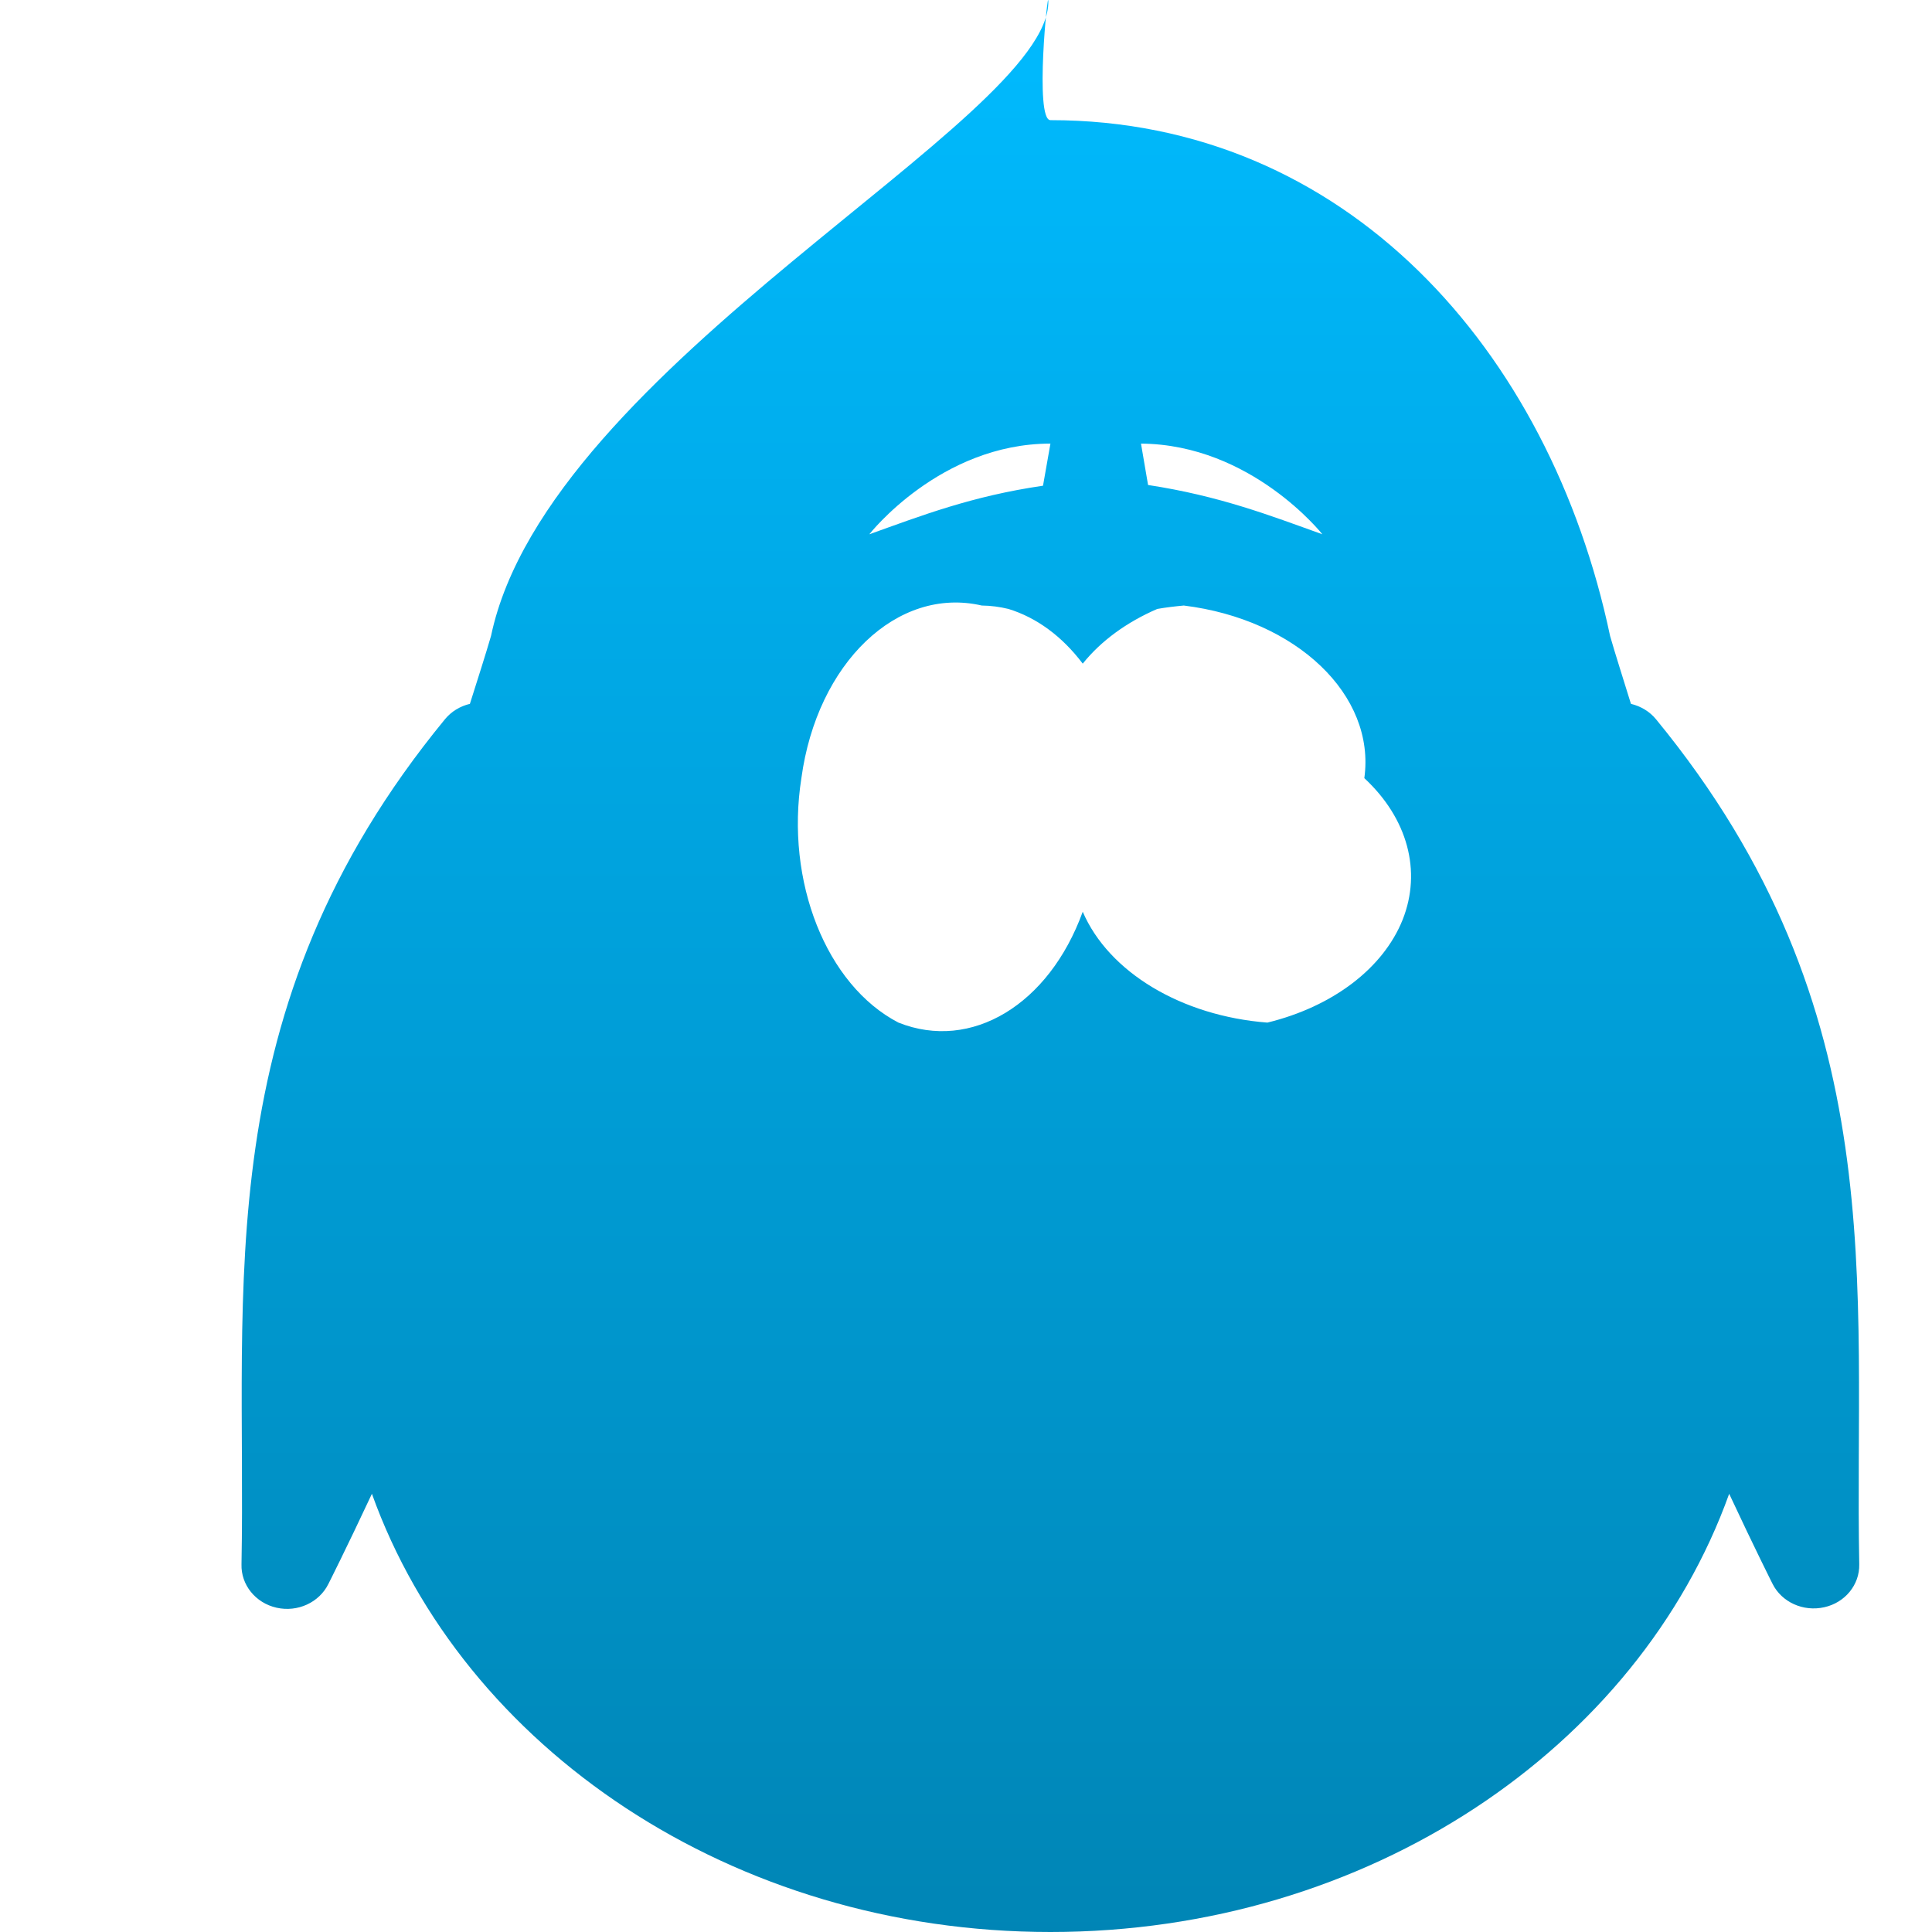 <svg xmlns="http://www.w3.org/2000/svg" xmlns:xlink="http://www.w3.org/1999/xlink" width="64" height="64" viewBox="0 0 64 64" version="1.1">
<defs>
<linearGradient id="linear0" gradientUnits="userSpaceOnUse" x1="0" y1="0" x2="0" y2="1" gradientTransform="matrix(53.59,0,0,64,8,0)">
<stop offset="0" style="stop-color:#00bbff;stop-opacity:1;"/>
<stop offset="1" style="stop-color:#0085b5;stop-opacity:1;"/>
</linearGradient>
</defs>
<g id="surface1">
<path style=" stroke:none;fill-rule:nonzero;fill:url(#linear0);" d="M 34.727 0.043 C 34.797 3.98 18.148 12.113 16.266 21.066 C 16.102 21.629 15.812 22.543 15.566 23.316 C 15.238 23.395 14.949 23.57 14.738 23.828 C 6.82 33.469 8.172 42.645 8 51.82 C 7.98 52.5 8.465 53.102 9.164 53.258 C 9.859 53.414 10.574 53.086 10.879 52.469 C 10.879 52.469 11.457 51.328 12.32 49.484 C 15.336 57.895 24.254 64 34.797 64 C 45.336 64 54.262 57.895 57.281 49.484 C 57.281 49.484 57.285 49.492 57.285 49.492 C 58.145 51.332 58.719 52.469 58.719 52.469 C 59.023 53.074 59.734 53.398 60.43 53.242 C 61.121 53.09 61.605 52.496 61.59 51.82 C 61.414 42.645 62.777 33.469 54.859 23.828 C 54.648 23.57 54.355 23.395 54.027 23.316 C 53.789 22.543 53.496 21.629 53.336 21.066 C 51.34 11.594 44.578 3.98 34.797 3.98 C 34.262 3.98 34.719 -0.48 34.727 0.043 Z M 34.797 14.695 L 34.551 16.09 C 32.191 16.434 30.531 17.078 28.797 17.699 C 28.797 17.699 31.145 14.695 34.797 14.695 Z M 37.797 14.695 C 41.457 14.723 43.805 17.699 43.805 17.699 C 42.066 17.074 40.395 16.426 38.031 16.066 Z M 32.523 20.059 C 32.82 20.062 33.117 20.102 33.406 20.172 C 34.336 20.457 35.184 21.078 35.867 21.984 C 36.469 21.234 37.316 20.613 38.336 20.172 C 38.625 20.121 38.922 20.086 39.215 20.059 C 42.953 20.52 45.578 23.031 45.195 25.777 C 46.629 27.109 47.102 28.855 46.465 30.465 C 45.824 32.07 44.156 33.344 41.984 33.875 C 39.141 33.656 36.727 32.207 35.867 30.203 C 34.746 33.289 32.172 34.836 29.762 33.875 C 27.371 32.633 26.008 29.195 26.547 25.777 C 27.066 21.961 29.727 19.414 32.523 20.059 Z M 32.523 20.059 "/>
</g>
</svg>
